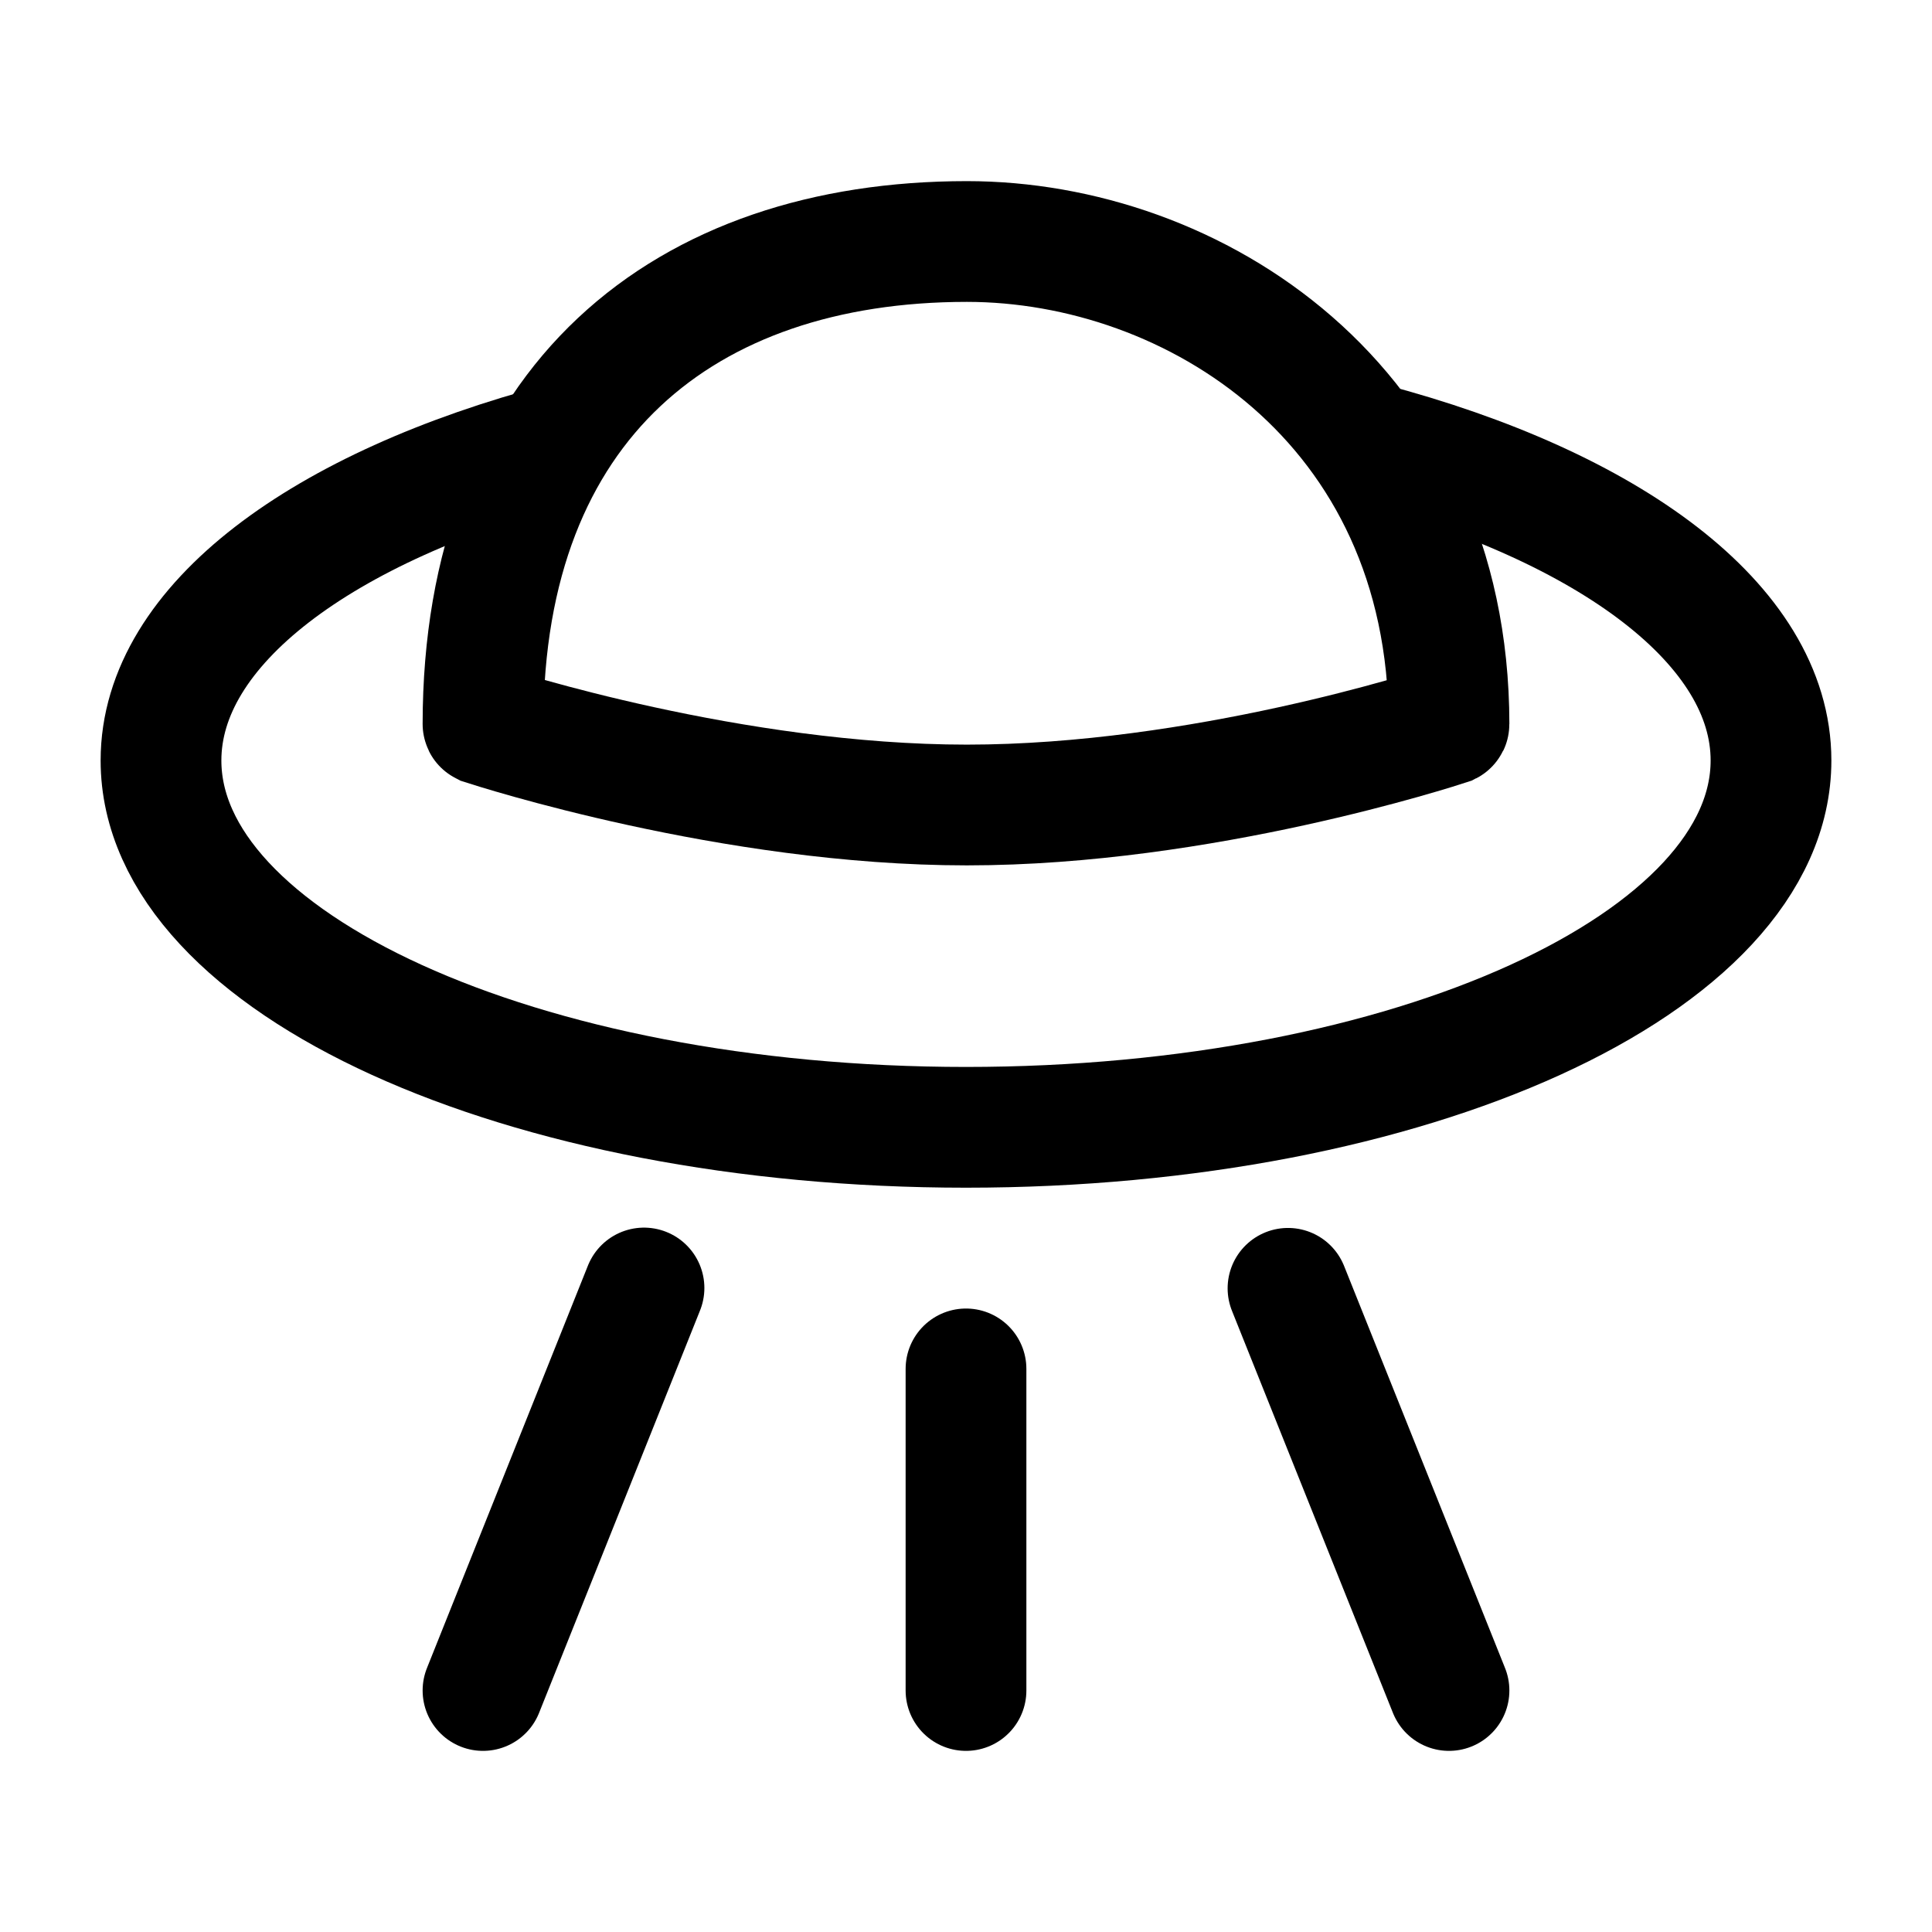 <svg width="24" height="24" viewBox="0 0 24 24" fill="none" xmlns="http://www.w3.org/2000/svg">
    <path d="M17 5.501C19.989 6.289 22 7.761 22 9.447C22 11.964 17.523 14.004 12 14.004C6.477 14.004 2 11.964 2 9.447C2 7.761 4.011 6.289 7 5.501" stroke="currentColor" stroke-width="1.5"/>
    <path d="M12 17.005V21M16 16.004L18 21M8 16L6 21" stroke="currentColor" stroke-width="1.5" stroke-linecap="round" stroke-linejoin="round"/>
    <path d="M17.995 9.002C17.999 9 18 8.997 18 8.993C17.996 4.998 14.81 3 12.011 3C8.504 3 6.003 4.998 6 8.993C6 8.997 6.001 9 6.005 9.002C6.148 9.048 9.095 10 12.011 10C14.927 10 17.852 9.049 17.995 9.002Z" stroke="currentColor" stroke-width="1.5"/>
</svg>
